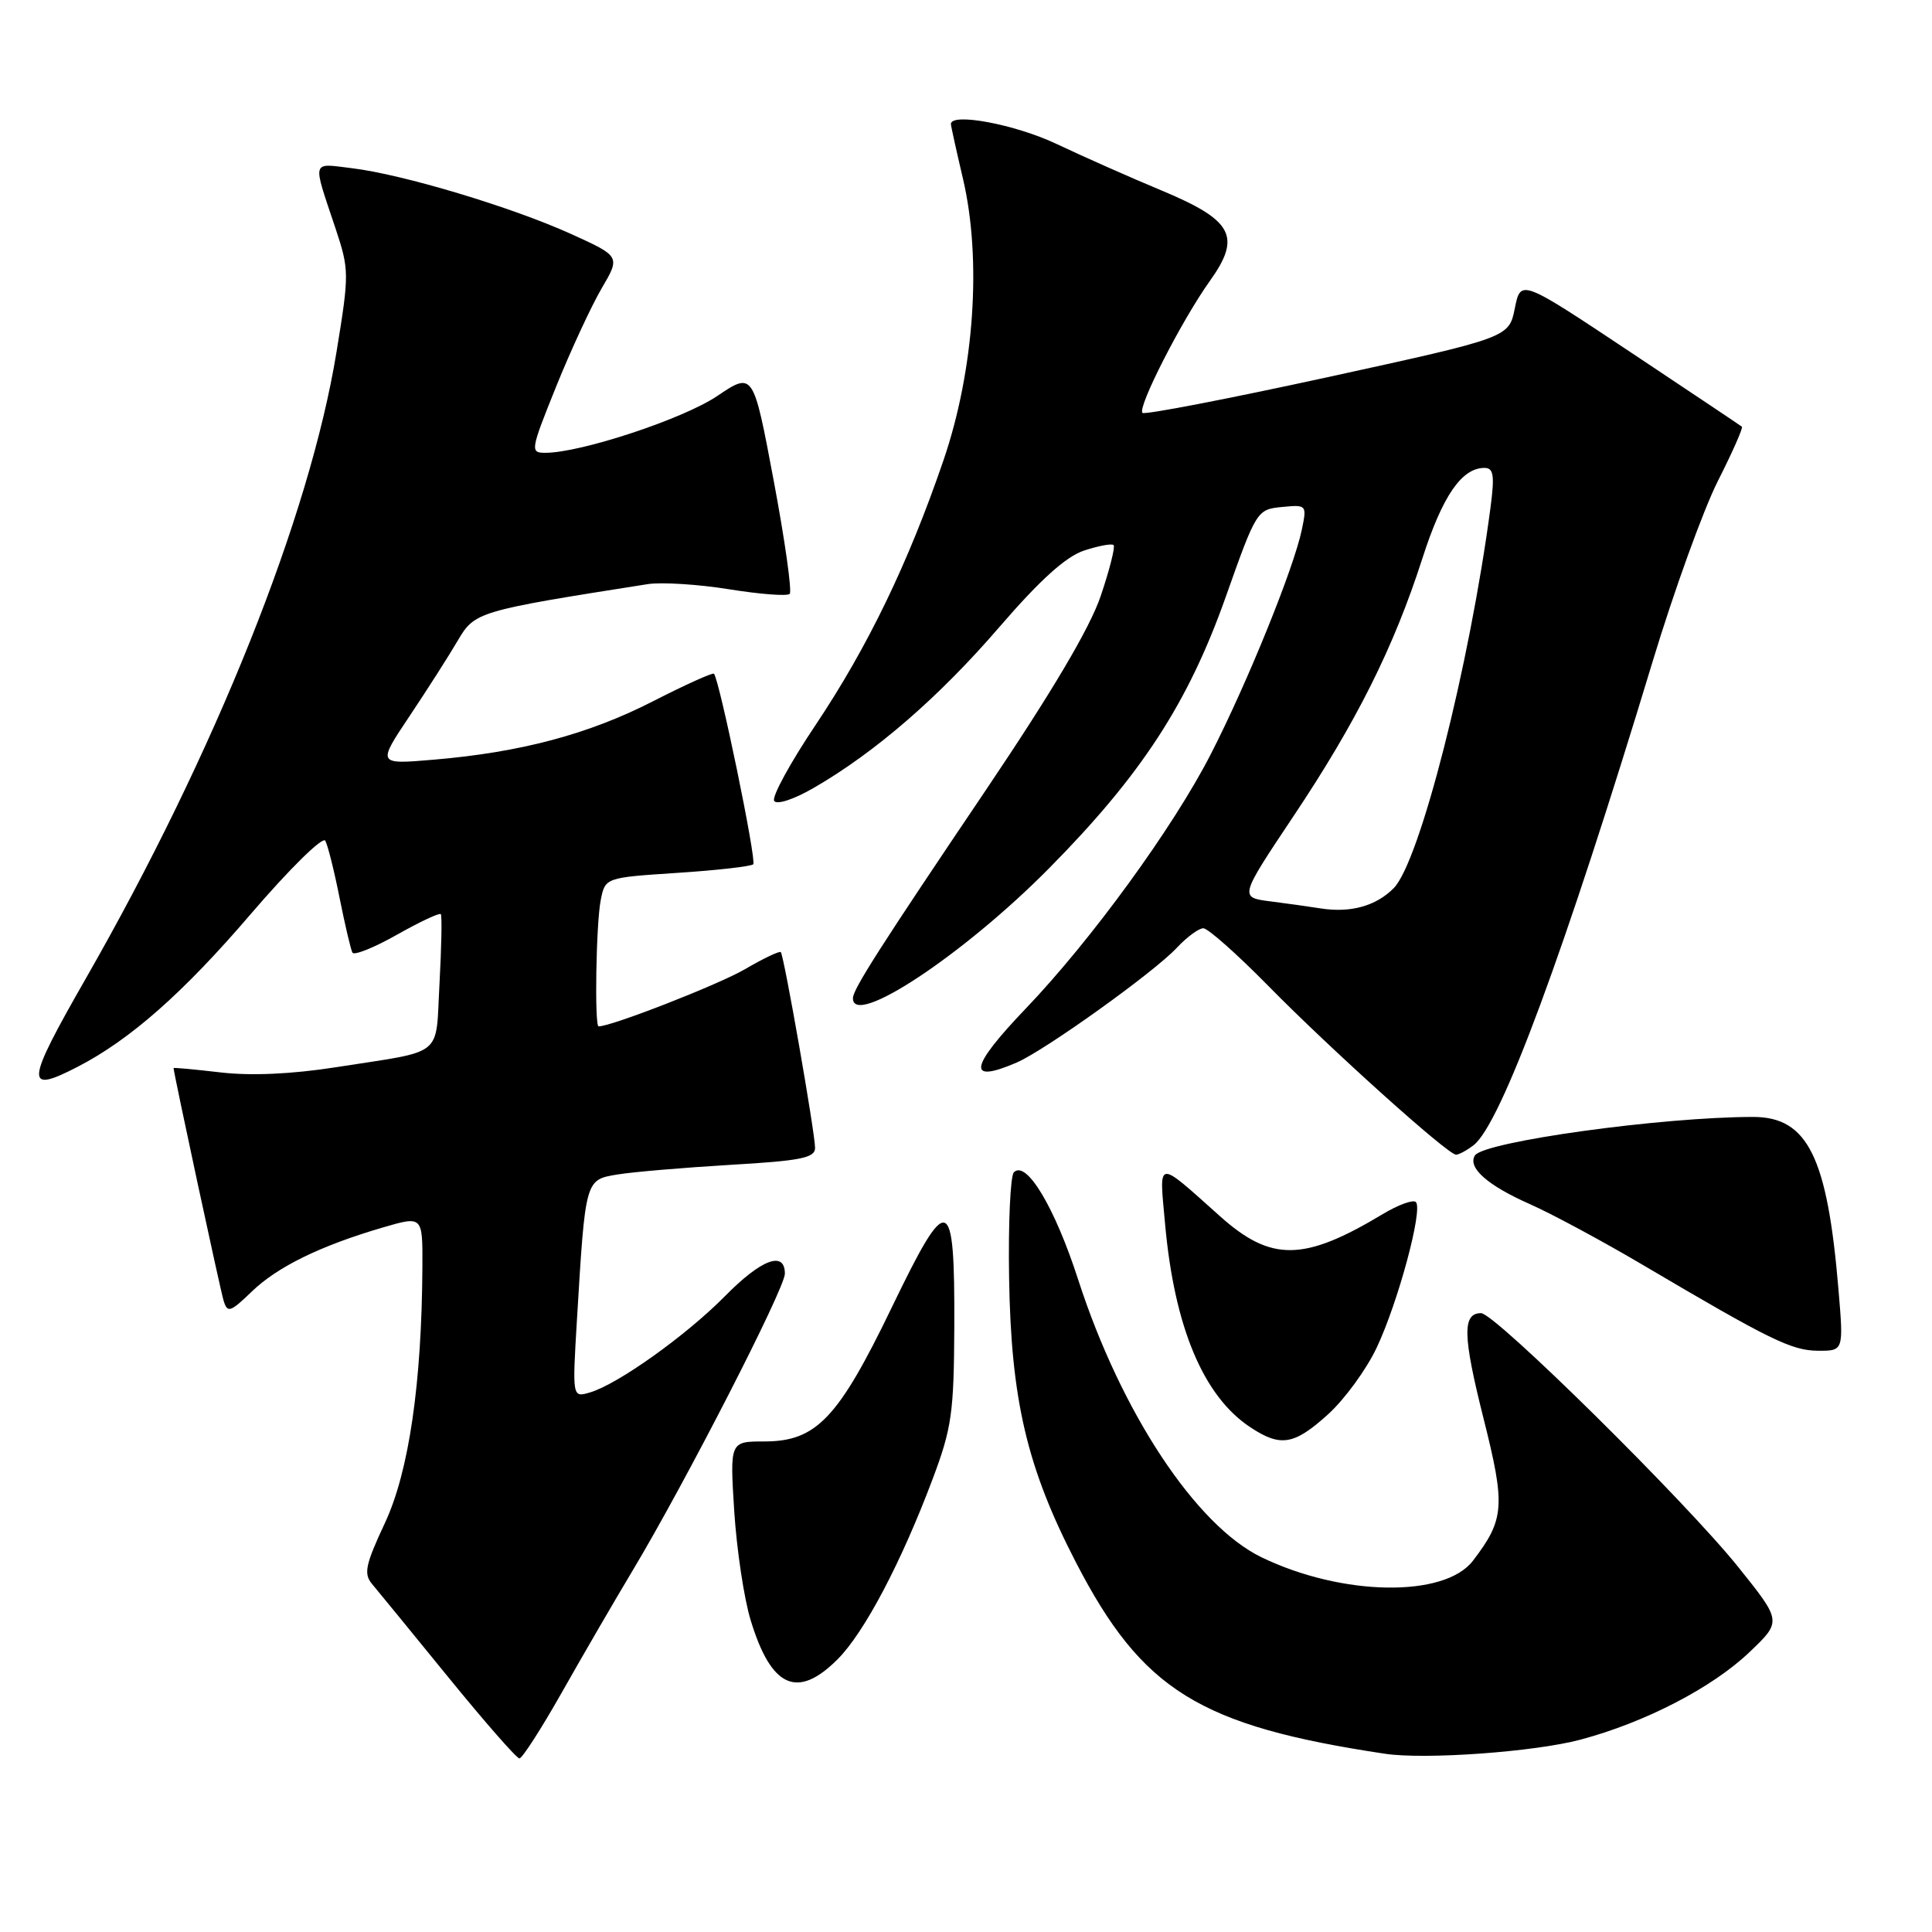 <?xml version="1.0" encoding="UTF-8" standalone="no"?>
<!DOCTYPE svg PUBLIC "-//W3C//DTD SVG 1.1//EN" "http://www.w3.org/Graphics/SVG/1.1/DTD/svg11.dtd" >
<svg xmlns="http://www.w3.org/2000/svg" xmlns:xlink="http://www.w3.org/1999/xlink" version="1.1" viewBox="0 0 256 256">
 <g >
 <path fill="currentColor"
d=" M 74.45 224.25 C 77.17 219.44 81.39 212.17 83.83 208.10 C 90.79 196.49 104.00 170.73 104.00 168.77 C 104.00 165.68 100.88 166.85 96.06 171.75 C 90.93 176.95 81.84 183.44 78.16 184.51 C 75.83 185.19 75.83 185.19 76.45 174.84 C 77.57 156.22 77.54 156.34 81.79 155.63 C 83.83 155.29 90.56 154.72 96.75 154.35 C 106.11 153.81 108.00 153.43 108.00 152.10 C 108.00 150.13 103.89 126.63 103.46 126.16 C 103.30 125.98 101.16 126.99 98.72 128.42 C 95.27 130.44 81.05 136.00 79.32 136.00 C 78.76 136.00 78.98 122.37 79.60 119.27 C 80.19 116.29 80.19 116.29 89.75 115.66 C 95.00 115.32 99.53 114.80 99.81 114.52 C 100.28 114.05 95.31 89.98 94.60 89.27 C 94.43 89.10 90.79 90.74 86.53 92.92 C 78.00 97.29 68.97 99.69 57.48 100.66 C 49.98 101.30 49.98 101.30 54.26 94.90 C 56.61 91.38 59.49 86.88 60.65 84.89 C 62.90 81.06 63.25 80.95 85.83 77.40 C 87.66 77.12 92.51 77.42 96.60 78.08 C 100.70 78.74 104.32 79.02 104.64 78.69 C 104.96 78.37 104.01 71.62 102.52 63.69 C 99.81 49.26 99.81 49.26 95.01 52.49 C 90.51 55.52 76.94 60.00 72.26 60.00 C 70.23 60.00 70.28 59.69 73.68 51.25 C 75.62 46.44 78.34 40.58 79.71 38.23 C 82.21 33.97 82.21 33.97 75.64 30.99 C 67.80 27.44 53.40 23.11 46.65 22.29 C 41.21 21.63 41.37 21.03 44.44 30.21 C 46.28 35.75 46.29 36.25 44.59 46.63 C 41.04 68.43 28.55 99.65 11.38 129.64 C 3.36 143.64 3.24 145.00 10.30 141.35 C 17.25 137.76 24.27 131.57 33.18 121.17 C 38.33 115.16 42.77 110.79 43.10 111.40 C 43.44 112.00 44.29 115.42 45.00 119.00 C 45.72 122.58 46.48 125.83 46.70 126.23 C 46.92 126.63 49.57 125.57 52.59 123.86 C 55.62 122.15 58.23 120.92 58.41 121.13 C 58.58 121.33 58.50 125.44 58.24 130.26 C 57.68 140.28 59.11 139.12 44.47 141.42 C 38.64 142.33 33.22 142.57 29.22 142.10 C 25.80 141.70 23.00 141.44 23.00 141.53 C 23.00 142.14 29.18 170.88 29.63 172.35 C 30.14 174.01 30.51 173.89 33.35 171.15 C 36.75 167.86 42.45 165.07 50.75 162.64 C 56.00 161.11 56.00 161.11 55.97 167.80 C 55.89 183.32 54.18 195.01 51.01 201.79 C 48.41 207.35 48.16 208.54 49.31 209.90 C 50.05 210.78 54.60 216.34 59.41 222.25 C 64.22 228.16 68.46 233.00 68.83 233.00 C 69.20 232.99 71.73 229.06 74.45 224.25 Z  M 209.43 230.51 C 217.98 228.23 226.86 223.64 231.80 218.93 C 236.10 214.84 236.10 214.84 230.35 207.67 C 223.42 199.01 198.09 174.00 196.25 174.00 C 193.75 174.00 193.82 176.98 196.56 187.89 C 199.50 199.57 199.37 201.31 195.17 206.81 C 191.40 211.73 177.83 211.51 167.16 206.35 C 158.46 202.14 148.56 187.16 142.87 169.58 C 139.76 159.95 135.99 153.67 134.34 155.34 C 133.88 155.81 133.59 162.11 133.71 169.34 C 133.97 185.49 136.07 194.45 142.55 206.99 C 151.33 223.98 158.90 228.68 183.50 232.38 C 188.83 233.18 203.34 232.14 209.43 230.51 Z  M 110.98 219.87 C 114.52 216.33 119.41 207.06 123.57 196.00 C 126.11 189.25 126.40 187.23 126.45 175.80 C 126.52 157.99 125.65 157.72 118.17 173.23 C 111.07 187.95 108.16 191.00 101.28 191.00 C 96.71 191.00 96.71 191.00 97.29 200.25 C 97.62 205.34 98.59 211.84 99.47 214.70 C 102.19 223.64 105.65 225.20 110.98 219.87 Z  M 175.97 187.41 C 178.15 185.44 181.05 181.47 182.41 178.59 C 185.25 172.59 188.58 160.24 187.61 159.28 C 187.25 158.92 185.28 159.64 183.23 160.87 C 172.77 167.16 168.44 167.22 161.66 161.16 C 153.13 153.54 153.59 153.48 154.38 162.19 C 155.61 175.86 159.46 185.03 165.69 189.13 C 169.69 191.77 171.47 191.48 175.97 187.41 Z  M 243.61 170.90 C 242.14 153.30 239.53 148.00 232.30 148.00 C 220.19 148.00 196.56 151.28 195.43 153.11 C 194.44 154.72 197.10 157.07 202.73 159.56 C 205.65 160.85 212.42 164.50 217.77 167.66 C 234.51 177.54 237.40 178.96 240.89 178.98 C 244.29 179.00 244.29 179.00 243.61 170.90 Z  M 195.25 151.75 C 198.88 148.97 207.29 126.25 218.99 87.63 C 221.80 78.34 225.68 67.61 227.61 63.77 C 229.55 59.94 230.99 56.68 230.81 56.54 C 230.64 56.39 223.97 51.94 216.00 46.63 C 201.50 36.98 201.50 36.98 200.72 40.86 C 199.94 44.73 199.94 44.73 175.91 49.98 C 162.70 52.86 151.66 54.99 151.38 54.71 C 150.68 54.01 156.59 42.44 160.29 37.26 C 164.54 31.32 163.40 29.19 153.82 25.20 C 149.78 23.52 143.56 20.76 139.99 19.07 C 134.52 16.48 126.00 14.88 126.00 16.44 C 126.00 16.68 126.72 19.94 127.60 23.69 C 130.11 34.39 129.10 49.03 125.03 60.95 C 120.37 74.58 115.00 85.70 108.06 96.08 C 104.71 101.07 102.25 105.59 102.58 106.12 C 102.92 106.67 105.18 105.93 107.84 104.39 C 116.00 99.67 124.42 92.37 132.41 83.10 C 137.82 76.83 141.23 73.75 143.65 72.95 C 145.57 72.32 147.33 71.99 147.56 72.23 C 147.79 72.46 147.03 75.49 145.85 78.97 C 144.42 83.21 139.42 91.65 130.61 104.72 C 116.60 125.49 113.04 131.06 113.02 132.25 C 112.93 136.27 127.67 126.52 139.00 115.06 C 151.23 102.69 157.42 93.18 162.40 79.14 C 166.47 67.64 166.56 67.50 169.86 67.18 C 173.14 66.86 173.18 66.90 172.50 70.18 C 171.44 75.29 165.25 90.56 160.40 100.00 C 155.44 109.67 144.59 124.58 135.90 133.66 C 128.45 141.45 128.08 143.65 134.70 140.80 C 138.46 139.18 152.90 128.84 155.92 125.60 C 157.26 124.17 158.84 123.00 159.45 123.00 C 160.05 123.00 163.91 126.42 168.03 130.61 C 176.25 138.98 191.84 153.00 192.93 153.00 C 193.31 153.00 194.35 152.44 195.25 151.75 Z  M 175.00 120.37 C 173.62 120.15 170.64 119.73 168.36 119.44 C 164.21 118.91 164.21 118.91 171.36 108.20 C 179.75 95.65 184.69 85.76 188.47 74.00 C 191.13 65.72 193.68 62.00 196.70 62.00 C 197.91 62.00 198.06 62.97 197.50 67.25 C 194.73 88.23 188.13 114.20 184.67 117.69 C 182.32 120.06 178.95 120.99 175.00 120.37 Z "/>
</g>
</svg>